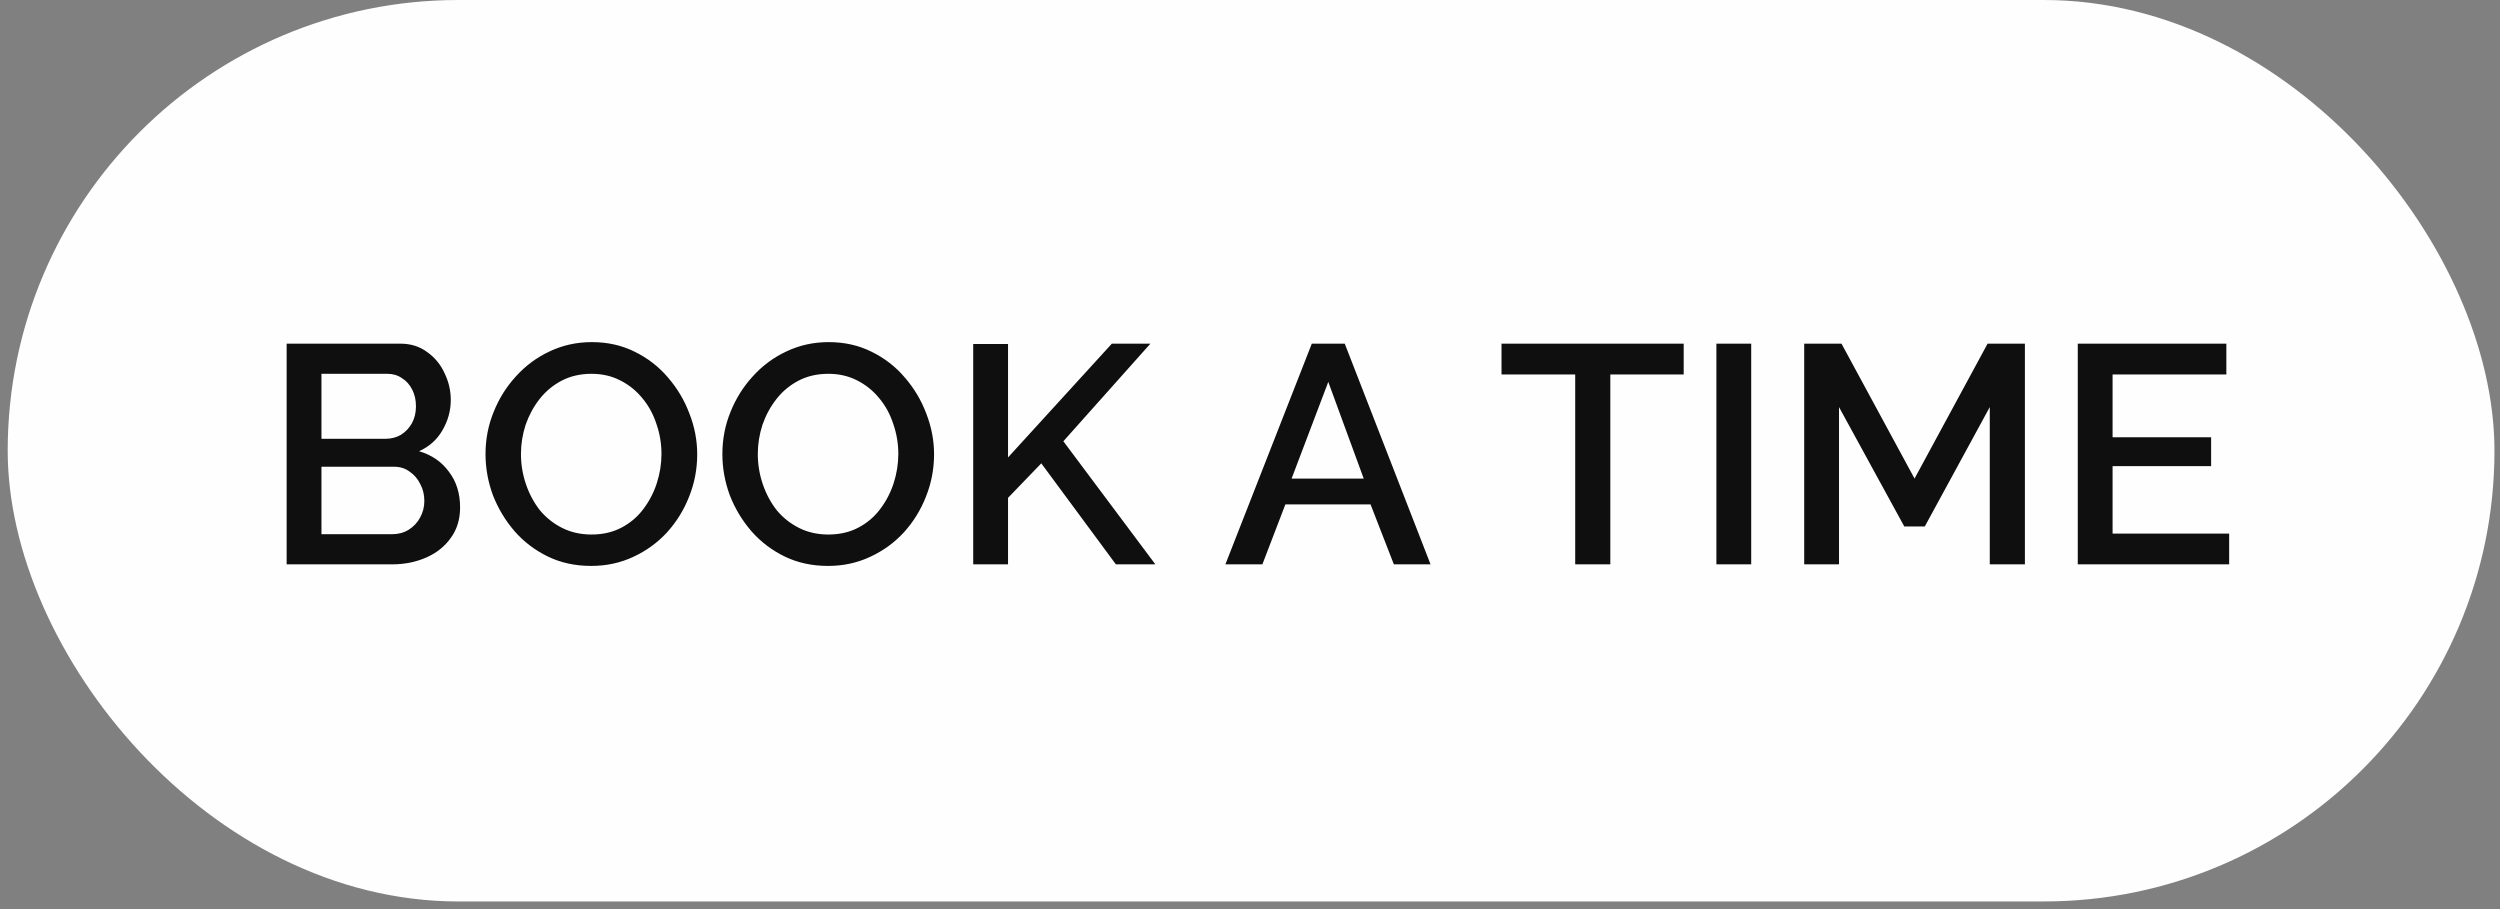 <svg width="187" height="68" viewBox="0 0 187 68" fill="none" xmlns="http://www.w3.org/2000/svg">
<rect x="0" y="0" width="187" height="68" fill="#808080" stroke="none"/>
<rect x="0.576" width="186.01" height="67.429" rx="33.714" fill="#FEFEFE"/>
<path d="M34.415 37.959C34.415 38.843 34.183 39.602 33.718 40.238C33.268 40.873 32.656 41.362 31.881 41.703C31.106 42.044 30.253 42.214 29.323 42.214H21.441V25.706H29.951C30.726 25.706 31.393 25.915 31.951 26.334C32.524 26.737 32.958 27.264 33.253 27.915C33.563 28.55 33.718 29.217 33.718 29.914C33.718 30.721 33.508 31.48 33.09 32.193C32.687 32.891 32.106 33.41 31.346 33.751C32.292 34.03 33.036 34.541 33.578 35.285C34.136 36.014 34.415 36.905 34.415 37.959ZM31.741 37.471C31.741 37.006 31.641 36.588 31.439 36.215C31.253 35.828 30.99 35.518 30.649 35.285C30.323 35.038 29.936 34.913 29.486 34.913H24.045V39.959H29.323C29.788 39.959 30.199 39.85 30.556 39.633C30.928 39.401 31.214 39.099 31.416 38.727C31.633 38.339 31.741 37.921 31.741 37.471ZM24.045 27.961V32.821H28.835C29.269 32.821 29.657 32.72 29.998 32.519C30.339 32.302 30.61 32.015 30.811 31.658C31.013 31.286 31.114 30.868 31.114 30.403C31.114 29.922 31.021 29.504 30.835 29.147C30.649 28.775 30.393 28.488 30.067 28.287C29.757 28.07 29.393 27.961 28.975 27.961H24.045ZM44.223 42.331C43.029 42.331 41.952 42.098 40.991 41.633C40.03 41.168 39.201 40.54 38.503 39.75C37.806 38.944 37.263 38.045 36.875 37.053C36.503 36.045 36.317 35.014 36.317 33.96C36.317 32.86 36.519 31.813 36.922 30.821C37.325 29.814 37.883 28.922 38.596 28.147C39.309 27.357 40.146 26.737 41.107 26.287C42.084 25.822 43.138 25.59 44.269 25.59C45.447 25.59 46.517 25.83 47.478 26.311C48.455 26.791 49.284 27.434 49.966 28.24C50.663 29.046 51.198 29.945 51.57 30.938C51.958 31.93 52.151 32.945 52.151 33.983C52.151 35.084 51.95 36.138 51.547 37.146C51.159 38.138 50.609 39.029 49.896 39.819C49.183 40.594 48.338 41.207 47.362 41.656C46.401 42.106 45.354 42.331 44.223 42.331ZM38.968 33.96C38.968 34.735 39.092 35.487 39.34 36.215C39.588 36.944 39.937 37.595 40.386 38.169C40.851 38.727 41.409 39.168 42.06 39.494C42.712 39.819 43.44 39.982 44.246 39.982C45.083 39.982 45.827 39.812 46.478 39.471C47.129 39.13 47.672 38.672 48.106 38.099C48.555 37.51 48.896 36.859 49.129 36.146C49.361 35.417 49.478 34.689 49.478 33.96C49.478 33.185 49.354 32.441 49.106 31.728C48.873 31 48.524 30.356 48.059 29.798C47.594 29.225 47.036 28.775 46.385 28.45C45.75 28.124 45.037 27.961 44.246 27.961C43.409 27.961 42.665 28.132 42.014 28.473C41.363 28.814 40.813 29.271 40.363 29.845C39.914 30.418 39.565 31.061 39.317 31.774C39.084 32.488 38.968 33.216 38.968 33.96ZM61.939 42.331C60.746 42.331 59.668 42.098 58.707 41.633C57.746 41.168 56.917 40.54 56.219 39.75C55.522 38.944 54.979 38.045 54.592 37.053C54.22 36.045 54.034 35.014 54.034 33.96C54.034 32.86 54.235 31.813 54.638 30.821C55.041 29.814 55.599 28.922 56.312 28.147C57.025 27.357 57.862 26.737 58.824 26.287C59.8 25.822 60.854 25.59 61.986 25.59C63.164 25.59 64.233 25.83 65.194 26.311C66.171 26.791 67 27.434 67.682 28.24C68.38 29.046 68.915 29.945 69.287 30.938C69.674 31.93 69.868 32.945 69.868 33.983C69.868 35.084 69.666 36.138 69.263 37.146C68.876 38.138 68.326 39.029 67.612 39.819C66.899 40.594 66.055 41.207 65.078 41.656C64.117 42.106 63.071 42.331 61.939 42.331ZM56.684 33.96C56.684 34.735 56.808 35.487 57.056 36.215C57.304 36.944 57.653 37.595 58.103 38.169C58.568 38.727 59.126 39.168 59.777 39.494C60.428 39.819 61.156 39.982 61.962 39.982C62.8 39.982 63.544 39.812 64.195 39.471C64.846 39.13 65.388 38.672 65.822 38.099C66.272 37.51 66.613 36.859 66.845 36.146C67.078 35.417 67.194 34.689 67.194 33.96C67.194 33.185 67.07 32.441 66.822 31.728C66.589 31 66.241 30.356 65.776 29.798C65.311 29.225 64.753 28.775 64.102 28.45C63.466 28.124 62.753 27.961 61.962 27.961C61.125 27.961 60.381 28.132 59.73 28.473C59.079 28.814 58.529 29.271 58.08 29.845C57.63 30.418 57.281 31.061 57.033 31.774C56.801 32.488 56.684 33.216 56.684 33.96ZM72.796 42.214V25.729H75.401V34.216L83.166 25.706H86.05L79.539 33.007L86.422 42.214H83.469L77.888 34.658L75.401 37.239V42.214H72.796ZM98.123 25.706H100.588L107.005 42.214H104.261L102.517 37.727H96.147L94.426 42.214H91.659L98.123 25.706ZM102.006 35.797L99.355 28.566L96.612 35.797H102.006ZM125.94 28.008H120.452V42.214H117.825V28.008H112.314V25.706H125.94V28.008ZM128.386 42.214V25.706H130.99V42.214H128.386ZM148.835 42.214V30.449L143.975 39.378H142.44L137.558 30.449V42.214H134.954V25.706H137.744L143.208 35.797L148.672 25.706H151.462V42.214H148.835ZM166.741 39.913V42.214H155.417V25.706H166.531V28.008H158.021V32.705H165.392V34.867H158.021V39.913H166.741Z" fill="#100F0F"/>
</svg>

